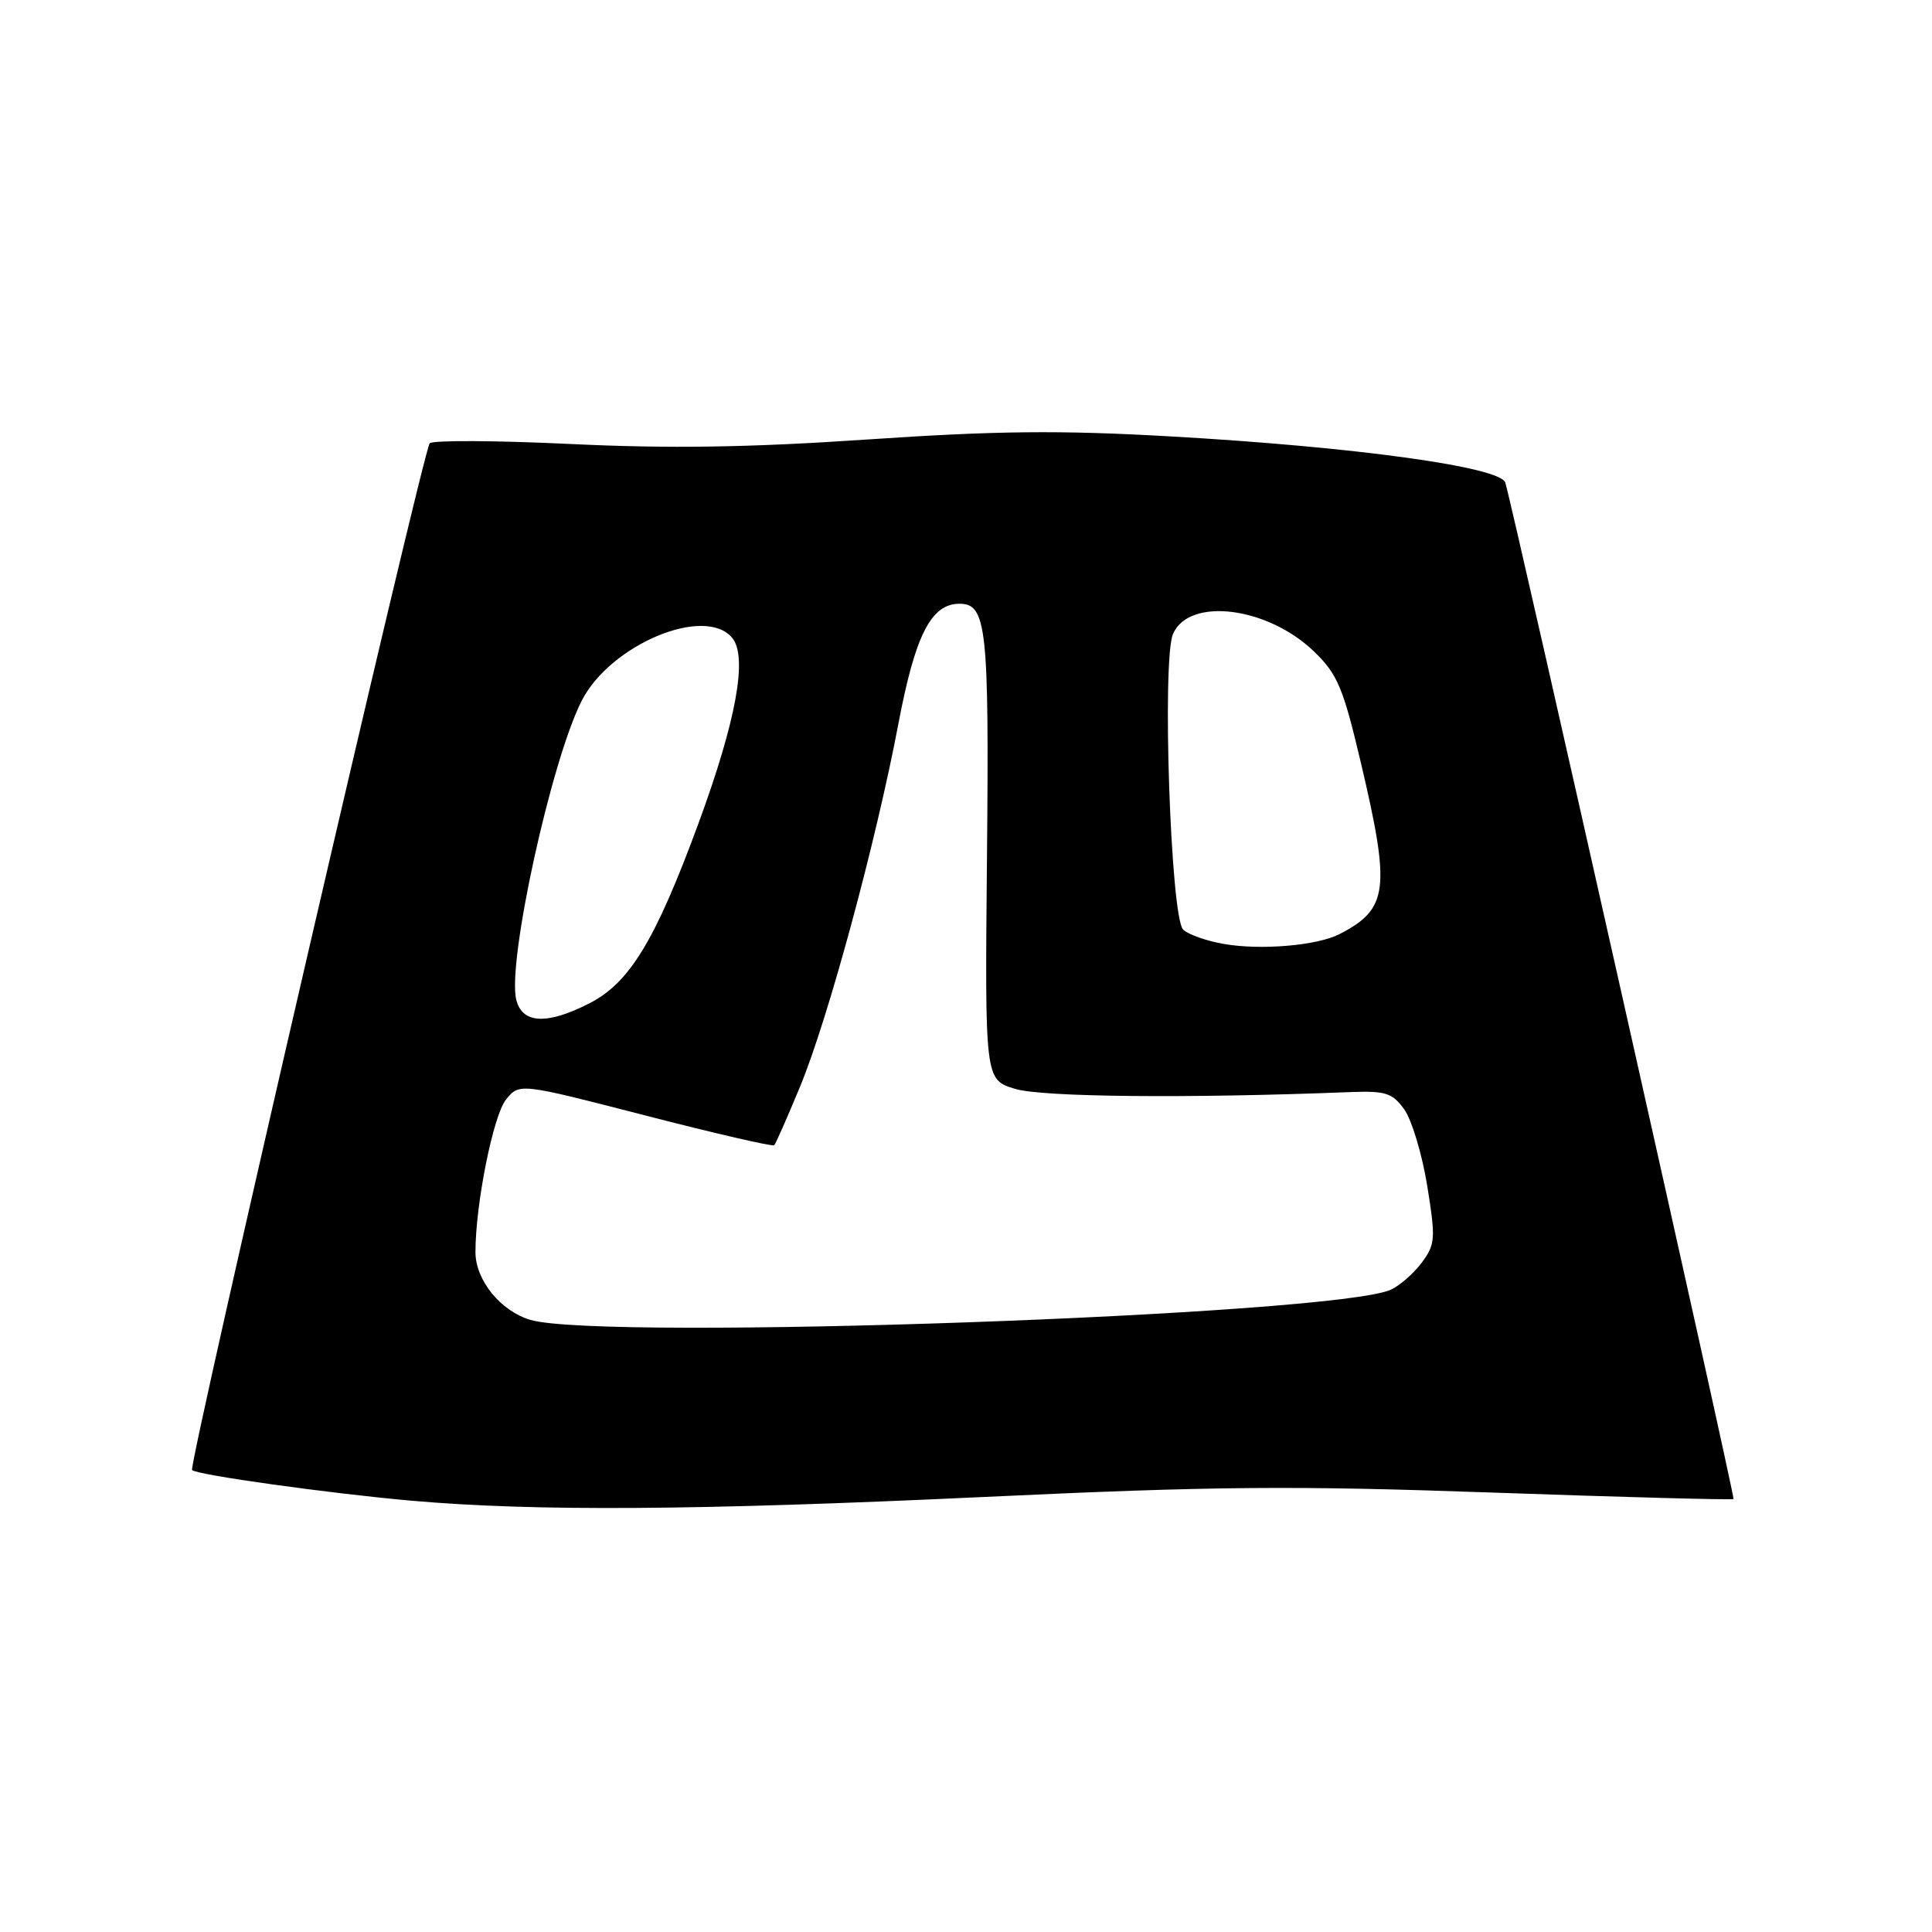 <?xml version="1.0" encoding="UTF-8" standalone="no"?>
<!DOCTYPE svg PUBLIC "-//W3C//DTD SVG 1.1//EN" "http://www.w3.org/Graphics/SVG/1.1/DTD/svg11.dtd" >
<svg xmlns="http://www.w3.org/2000/svg" xmlns:xlink="http://www.w3.org/1999/xlink" version="1.1" viewBox="0 0 256 256">
 <g >
 <path fill="currentColor"
d=" M 130.50 198.35 C 160.96 196.92 171.35 196.84 197.97 197.78 C 215.28 198.39 229.56 198.77 229.70 198.63 C 229.93 198.40 200.56 67.59 199.46 63.95 C 198.83 61.87 179.56 59.21 155.00 57.82 C 140.40 56.99 131.97 57.08 115.00 58.23 C 99.21 59.30 88.74 59.46 75.56 58.83 C 65.70 58.36 57.32 58.32 56.94 58.74 C 56.05 59.72 24.92 194.25 25.45 194.79 C 26.10 195.44 43.69 197.89 54.51 198.85 C 70.81 200.28 92.32 200.14 130.50 198.35 Z  M 70.31 174.90 C 66.35 173.75 63.00 169.63 63.00 165.91 C 63.00 159.55 65.36 147.78 67.05 145.70 C 68.83 143.50 68.83 143.50 85.52 147.81 C 94.70 150.18 102.38 151.95 102.59 151.75 C 102.79 151.54 104.34 148.03 106.03 143.94 C 109.74 134.96 116.08 111.54 119.04 95.91 C 121.27 84.14 123.38 80.00 127.14 80.00 C 130.73 80.00 131.07 83.11 130.78 113.52 C 130.50 143.06 130.50 143.06 134.50 144.28 C 138.08 145.37 157.29 145.56 178.88 144.71 C 183.60 144.53 184.49 144.81 186.07 147.00 C 187.06 148.38 188.43 152.92 189.11 157.09 C 190.24 164.11 190.19 164.87 188.42 167.27 C 187.36 168.70 185.52 170.32 184.32 170.88 C 177.01 174.28 80.00 177.70 70.31 174.90 Z  M 68.41 132.48 C 67.17 127.57 73.04 100.76 77.08 92.85 C 80.88 85.40 93.40 80.17 97.02 84.52 C 99.10 87.03 97.56 95.50 92.53 109.16 C 86.83 124.63 83.43 130.23 78.09 132.95 C 72.48 135.82 69.20 135.66 68.41 132.48 Z  M 162.23 125.09 C 159.88 124.69 157.42 123.82 156.77 123.17 C 155.11 121.51 153.95 87.43 155.43 84.00 C 157.57 79.07 168.01 80.39 174.17 86.38 C 177.24 89.36 177.99 91.16 180.34 101.14 C 184.28 117.86 183.95 120.45 177.50 123.77 C 174.56 125.29 167.12 125.93 162.23 125.09 Z "/>
</g>
</svg>